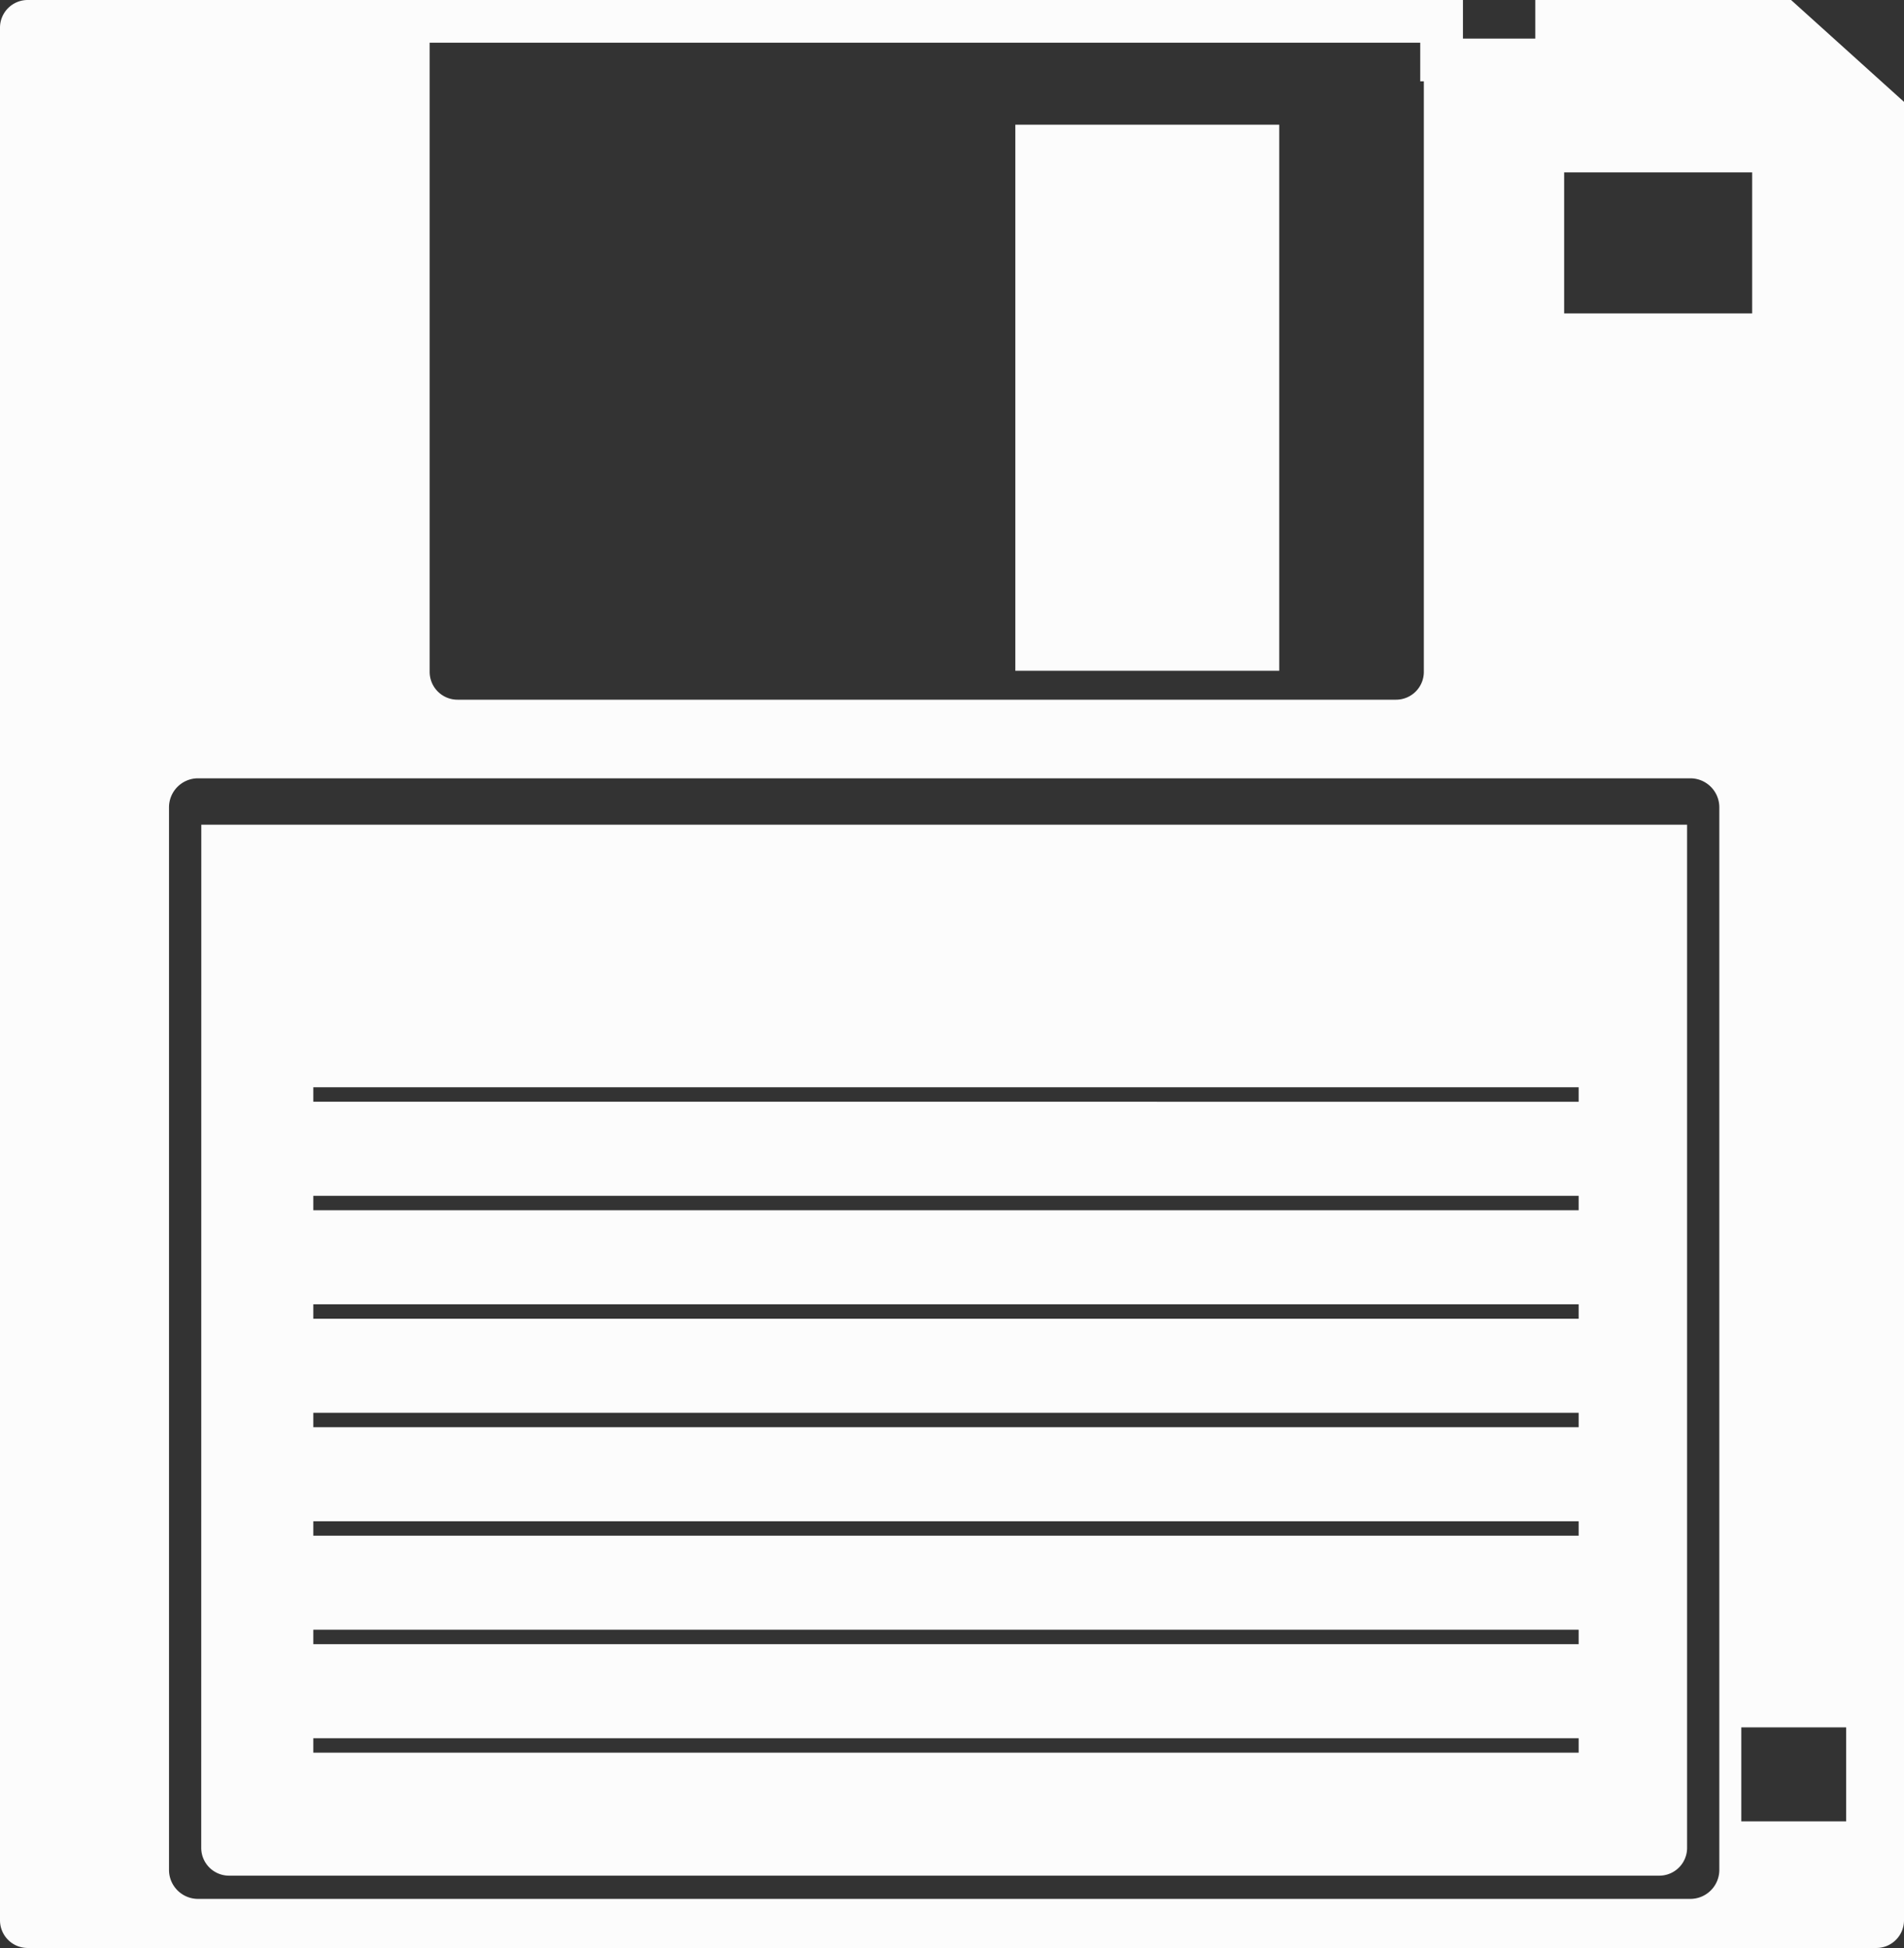 <svg xmlns="http://www.w3.org/2000/svg" width="1055.93" height="1080" viewBox="0 0 1055.93 1080"><rect x="0" y="0" width="1055.93" height="1080" fill="#333333" stroke="none"/><g id="Слой_2" data-name="Слой 2"><g id="Retro12_77072819"><g id="Retro12_77072819-2" data-name="Retro12_77072819"><path d="M709.45 69.14H563.09V371.88H709.45zM111.6 1024.48A15.42 15.42.0 0 0 127 1039.9H920.21a15.42 15.42.0 0 0 15.43-15.42V457.24h-824zm62.16-421.66H875.49v8H173.76zm0 60.15H875.49v8H173.76zm0 60.15H875.49v8H173.76zm0 60.15H875.49v8H173.76zm0 60.15H875.49v8H173.76zm0 60.14H875.49v8H173.76zm0 60.15H875.49v8H173.76zM993.31.0H851.43V21.39h-40.1V0H15.42A15.35 15.35.0 0 0 0 15.27V1064.73A15.35 15.35.0 0 0 15.42 1080H1040.51a15.35 15.35.0 0 0 15.42-15.27V56.48zM867.46 95.57H971.72v78.2H867.46zM238.29 23.69H787.64V45.08h2V372.5a15.42 15.42.0 0 1-15.42 15.42H253.71a15.42 15.42.0 0 1-15.42-15.42zm715.22 1013a16.09 16.09.0 0 1-16.09 16.09H109.82a16.09 16.09.0 0 1-16.09-16.09V447.6a16.09 16.09.0 0 1 16.09-16.09h827.6a16.09 16.09.0 0 1 16.09 16.09zm70.34-26.91H965.7V957.69h58.15z" fill="#fcfcfc"/></g></g></g></svg>